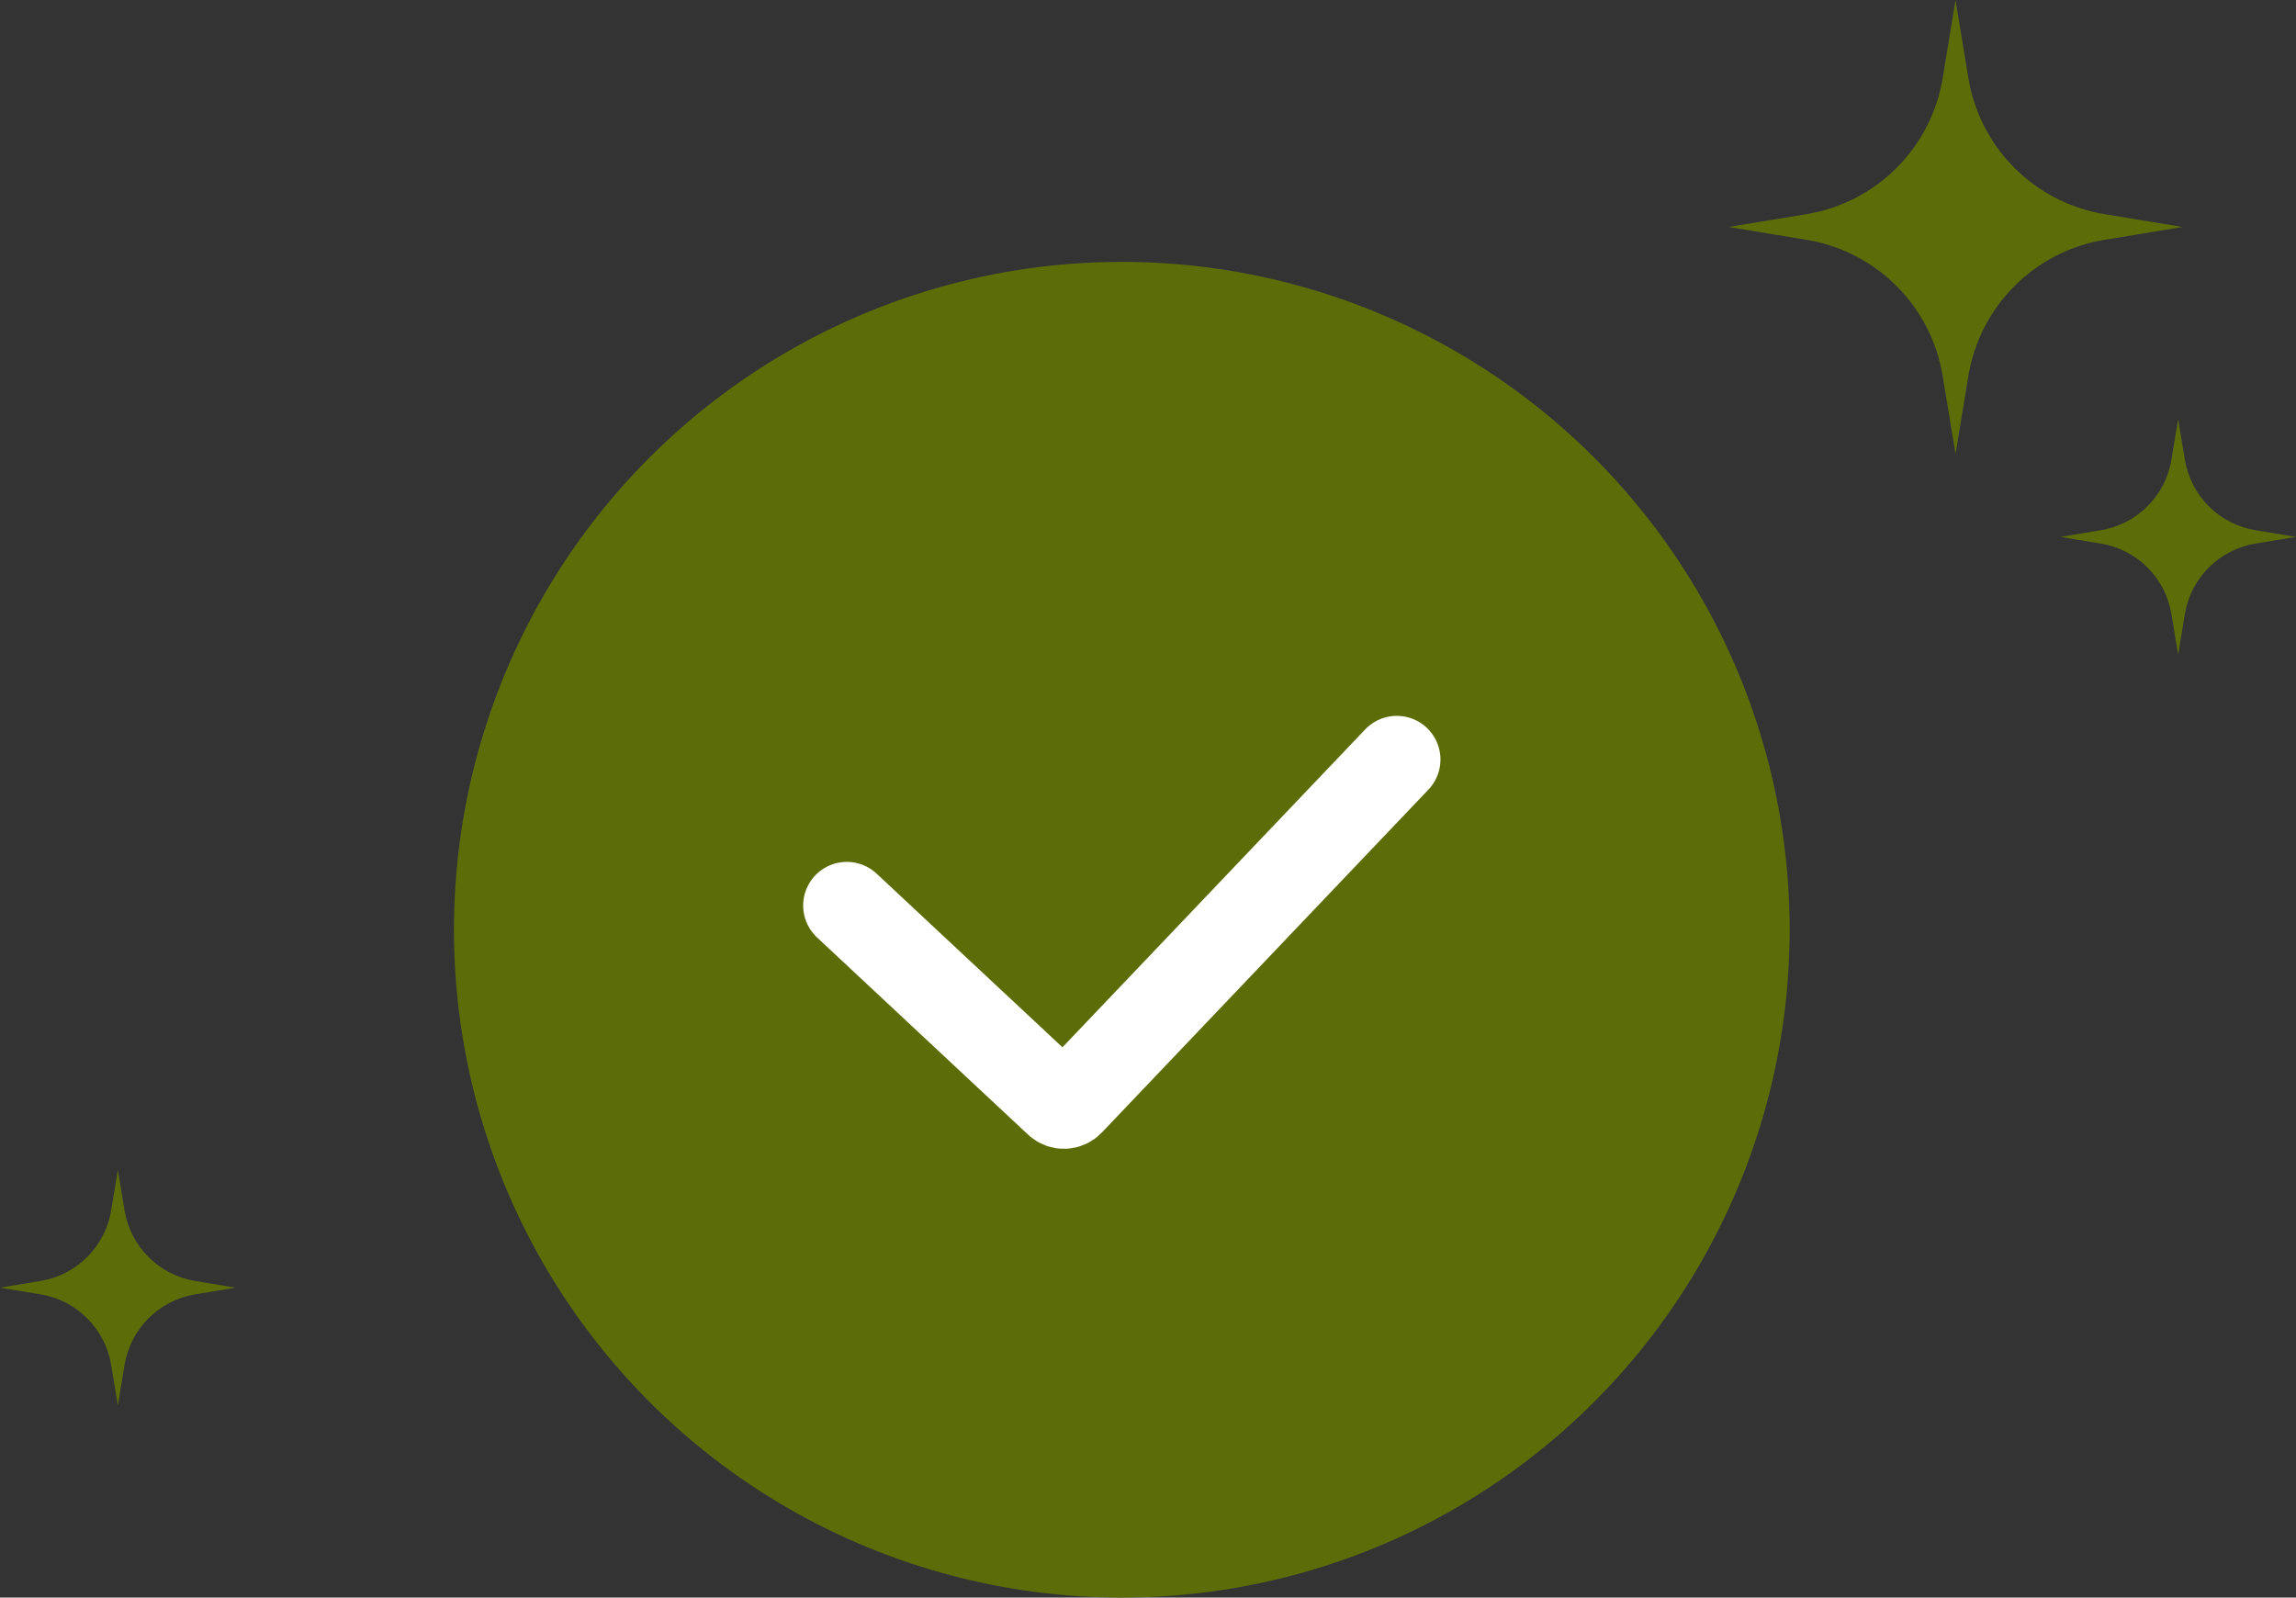 <svg width="263" height="183" viewBox="0 0 263 183" fill="none" xmlns="http://www.w3.org/2000/svg">
<rect x="0" y="0" width="263" height="183" fill="#333333" stroke="none"/>
<circle cx="128.5" cy="106.5" r="76.5" fill="#5C6D08"/>
<path d="M97 103.727L121.183 126.324C121.584 126.698 122.212 126.68 122.59 126.283L160 87" stroke="white" stroke-width="10" stroke-linecap="round"/>
<path d="M224 0L225.473 8.943C226.79 16.941 233.059 23.21 241.057 24.527L250 26L241.057 27.473C233.059 28.79 226.79 35.059 225.473 43.057L224 52L222.527 43.057C221.21 35.059 214.941 28.79 206.943 27.473L198 26L206.943 24.527C214.941 23.21 221.21 16.941 222.527 8.943L224 0Z" fill="#5C6D08"/>
<path d="M13.5 134L14.265 138.643C14.949 142.796 18.204 146.051 22.357 146.735L27 147.5L22.357 148.265C18.204 148.949 14.949 152.204 14.265 156.357L13.5 161L12.735 156.357C12.051 152.204 8.796 148.949 4.643 148.265L0 147.5L4.643 146.735C8.796 146.051 12.051 142.796 12.735 138.643L13.5 134Z" fill="#5C6D08"/>
<path d="M249.5 48L250.265 52.643C250.949 56.796 254.204 60.051 258.357 60.735L263 61.5L258.357 62.265C254.204 62.949 250.949 66.204 250.265 70.357L249.5 75L248.735 70.357C248.051 66.204 244.796 62.949 240.643 62.265L236 61.5L240.643 60.735C244.796 60.051 248.051 56.796 248.735 52.643L249.5 48Z" fill="#5C6D08"/>
</svg>
